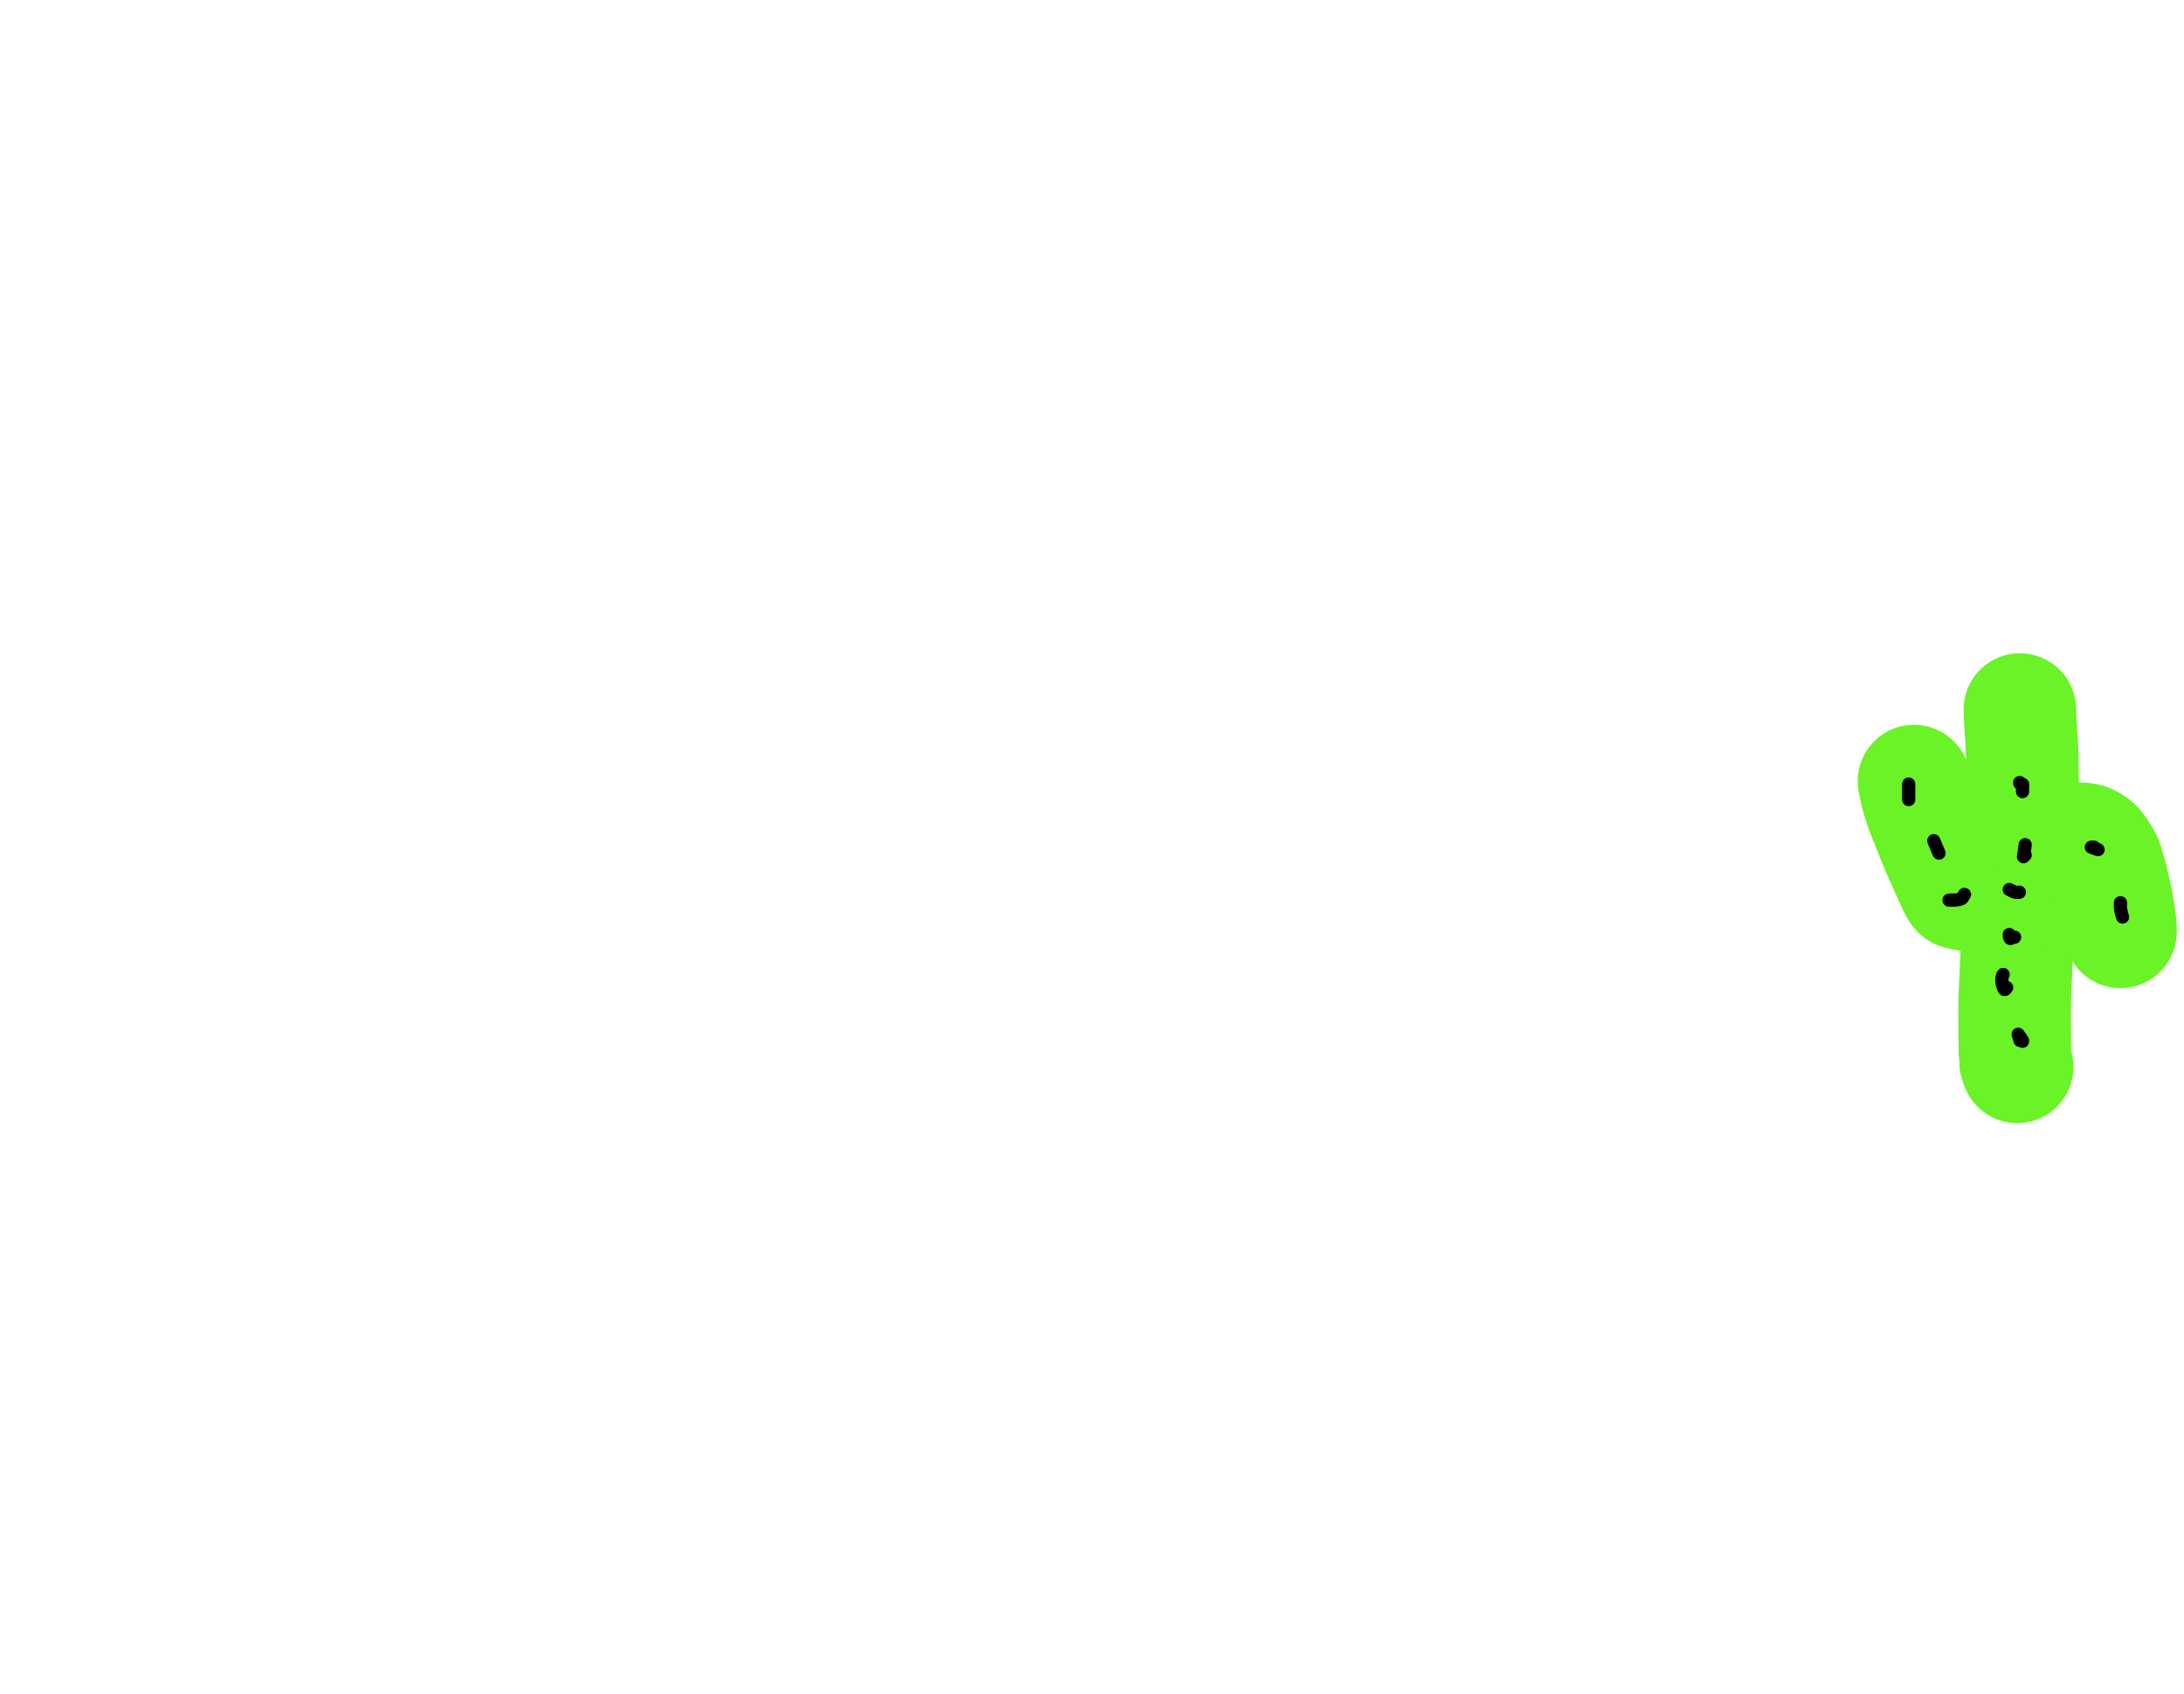 <?xml version="1.0" encoding="UTF-8" standalone="no"?>
<!DOCTYPE svg PUBLIC "-//W3C//DTD SVG 1.1//EN" "http://www.w3.org/Graphics/SVG/1.1/DTD/svg11.dtd">
<svg width="792.00" height="614.16" viewBox="0.00 0.00 3300.00 2559.00" xmlns="http://www.w3.org/2000/svg" xmlns:xlink="http://www.w3.org/1999/xlink">
<g stroke-linecap="round" id="Cactus">
<path d="M3052.00,1072.00 C3051.89,1077.18 3054.21,1117.11 3055.24,1132.15 C3055.77,1144.23 3056.22,1179.82 3056.00,1196.18 C3055.48,1211.25 3053.98,1241.60 3053.28,1257.09 C3052.64,1288.99 3051.07,1351.47 3050.13,1382.05 C3048.51,1413.56 3045.55,1476.98 3044.21,1508.90 C3043.78,1531.51 3044.35,1598.40 3044.89,1602.00 C3045.49,1605.84 3047.48,1610.59 3047.98,1611.85" fill="none" stroke="rgb(106, 243, 38)" stroke-width="170.00" stroke-opacity="1.00" stroke-linejoin="round"/>
<path d="M3040.00,1360.00 C3035.72,1362.27 3032.22,1363.19 3028.23,1362.66 C3021.92,1361.83 2978.94,1353.25 2970.38,1351.82 C2963.20,1350.43 2959.80,1349.66 2958.35,1348.63 C2956.73,1347.42 2954.68,1343.70 2951.77,1337.82 C2951.59,1337.45 2934.27,1298.89 2927.25,1282.94 C2921.09,1268.06 2908.79,1237.75 2903.62,1223.95 C2900.27,1214.41 2895.57,1199.28 2893.94,1190.53 C2893.36,1187.42 2892.39,1182.19 2892.00,1180.07" fill="none" stroke="rgb(106, 243, 38)" stroke-width="170.00" stroke-opacity="1.00" stroke-linejoin="round"/>
<path d="M3088.00,1280.00 C3086.98,1278.92 3084.01,1275.93 3083.72,1275.33 C3083.14,1274.11 3084.29,1272.98 3085.96,1272.64 C3091.06,1271.62 3108.70,1270.38 3115.83,1269.71 C3122.77,1268.96 3136.73,1266.72 3143.06,1267.03 C3146.30,1267.20 3152.97,1268.27 3156.16,1269.48 C3159.61,1270.83 3165.54,1274.78 3167.97,1277.48 C3172.22,1282.31 3180.63,1295.12 3182.43,1299.45 C3184.43,1304.33 3189.26,1322.08 3191.13,1329.23 C3193.10,1337.48 3196.67,1353.15 3198.27,1360.57 C3200.00,1369.84 3202.28,1385.17 3203.18,1392.10 C3204.01,1399.38 3204.00,1406.84 3204.00,1408.00" fill="none" stroke="rgb(106, 243, 38)" stroke-width="170.00" stroke-opacity="1.00" stroke-linejoin="round"/>
<path d="M3056.00,1572.00 C3056.00,1572.00 3052.25,1572.00 3052.25,1572.00 C3052.25,1572.00 3049.45,1562.69 3049.45,1562.69 C3050.18,1563.68 3052.01,1566.18 3053.11,1567.68 C3054.42,1569.46 3055.11,1570.84 3056.00,1573.22 C3056.00,1573.22 3056.00,1572.86 3056.00,1572.86" fill="none" stroke="rgb(0, 0, 0)" stroke-width="20.00" stroke-opacity="1.00" stroke-linejoin="round"/>
<path d="M3032.00,1492.00 C3031.12,1493.63 3029.69,1495.24 3028.85,1495.15 C3027.82,1494.99 3025.24,1487.15 3024.88,1483.12 C3024.49,1478.07 3025.36,1473.76 3026.72,1472.41" fill="none" stroke="rgb(0, 0, 0)" stroke-width="20.00" stroke-opacity="1.00" stroke-linejoin="round"/>
<path d="M3044.00,1416.00 C3042.51,1415.75 3041.47,1415.75 3040.88,1416.00 C3039.72,1416.46 3039.00,1418.03 3037.75,1418.05 C3036.71,1418.06 3035.94,1415.07 3036.00,1413.18 C3036.02,1412.83 3036.02,1412.44 3036.00,1412.00" fill="none" stroke="rgb(0, 0, 0)" stroke-width="20.00" stroke-opacity="1.00" stroke-linejoin="round"/>
<path d="M3060.00,1292.00 C3060.00,1292.00 3057.47,1294.34 3057.47,1294.34 C3057.69,1292.87 3058.26,1289.16 3058.60,1286.92 C3059.38,1281.55 3059.87,1277.46 3060.00,1276.28" fill="none" stroke="rgb(0, 0, 0)" stroke-width="20.00" stroke-opacity="1.00" stroke-linejoin="round"/>
<path d="M3056.00,1196.00 C3056.02,1195.12 3056.04,1194.24 3056.06,1193.36 C3056.07,1192.68 3056.09,1191.63 3056.10,1191.25 C3056.12,1189.69 3056.16,1186.59 3056.18,1185.07 C3052.38,1184.00 3051.78,1183.39 3051.75,1182.29 C3051.75,1182.29 3051.81,1183.24 3051.81,1183.24" fill="none" stroke="rgb(0, 0, 0)" stroke-width="20.00" stroke-opacity="1.00" stroke-linejoin="round"/>
<path d="M3164.00,1280.00 C3164.00,1280.00 3160.00,1280.00 3160.00,1280.00 C3160.85,1280.34 3163.24,1281.27 3164.39,1281.69 C3165.54,1282.11 3168.90,1283.26 3170.15,1283.69" fill="none" stroke="rgb(0, 0, 0)" stroke-width="20.00" stroke-opacity="1.00" stroke-linejoin="round"/>
<path d="M3204.00,1364.00 C3203.86,1366.03 3203.83,1369.46 3204.00,1371.62 C3204.43,1376.87 3206.89,1384.77 3207.17,1385.51" fill="none" stroke="rgb(0, 0, 0)" stroke-width="20.00" stroke-opacity="1.00" stroke-linejoin="round"/>
<path d="M3051.30,1348.09 C3049.16,1348.29 3045.82,1348.36 3044.32,1348.00 C3042.81,1347.63 3039.12,1345.58 3037.69,1344.73 C3037.31,1344.52 3036.75,1344.28 3036.00,1344.00" fill="none" stroke="rgb(0, 0, 0)" stroke-width="20.00" stroke-opacity="1.00" stroke-linejoin="round"/>
<path d="M2968.12,1351.38 C2968.12,1351.38 2968.33,1351.42 2968.33,1351.42 C2967.98,1351.35 2966.17,1355.39 2965.10,1356.84 C2963.70,1358.69 2957.90,1359.74 2953.39,1359.91 C2950.31,1360.02 2945.97,1360.01 2944.98,1360.00" fill="none" stroke="rgb(0, 0, 0)" stroke-width="20.00" stroke-opacity="1.00" stroke-linejoin="round"/>
<path d="M2929.09,1287.25 C2929.09,1287.25 2929.82,1288.94 2929.82,1288.94 C2929.18,1287.46 2927.94,1284.54 2927.33,1283.11 C2925.69,1279.20 2923.46,1273.91 2922.87,1272.51 C2922.56,1271.76 2922.25,1271.01 2921.93,1270.25" fill="none" stroke="rgb(0, 0, 0)" stroke-width="20.00" stroke-opacity="1.00" stroke-linejoin="round"/>
<path d="M2884.00,1208.00 C2884.00,1205.51 2884.00,1199.52 2884.00,1196.02 C2884.00,1194.16 2884.00,1190.79 2884.00,1189.27 C2884.00,1187.73 2884.00,1185.41 2884.00,1184.63" fill="none" stroke="rgb(0, 0, 0)" stroke-width="20.00" stroke-opacity="1.00" stroke-linejoin="round"/>
</g>
</svg>
